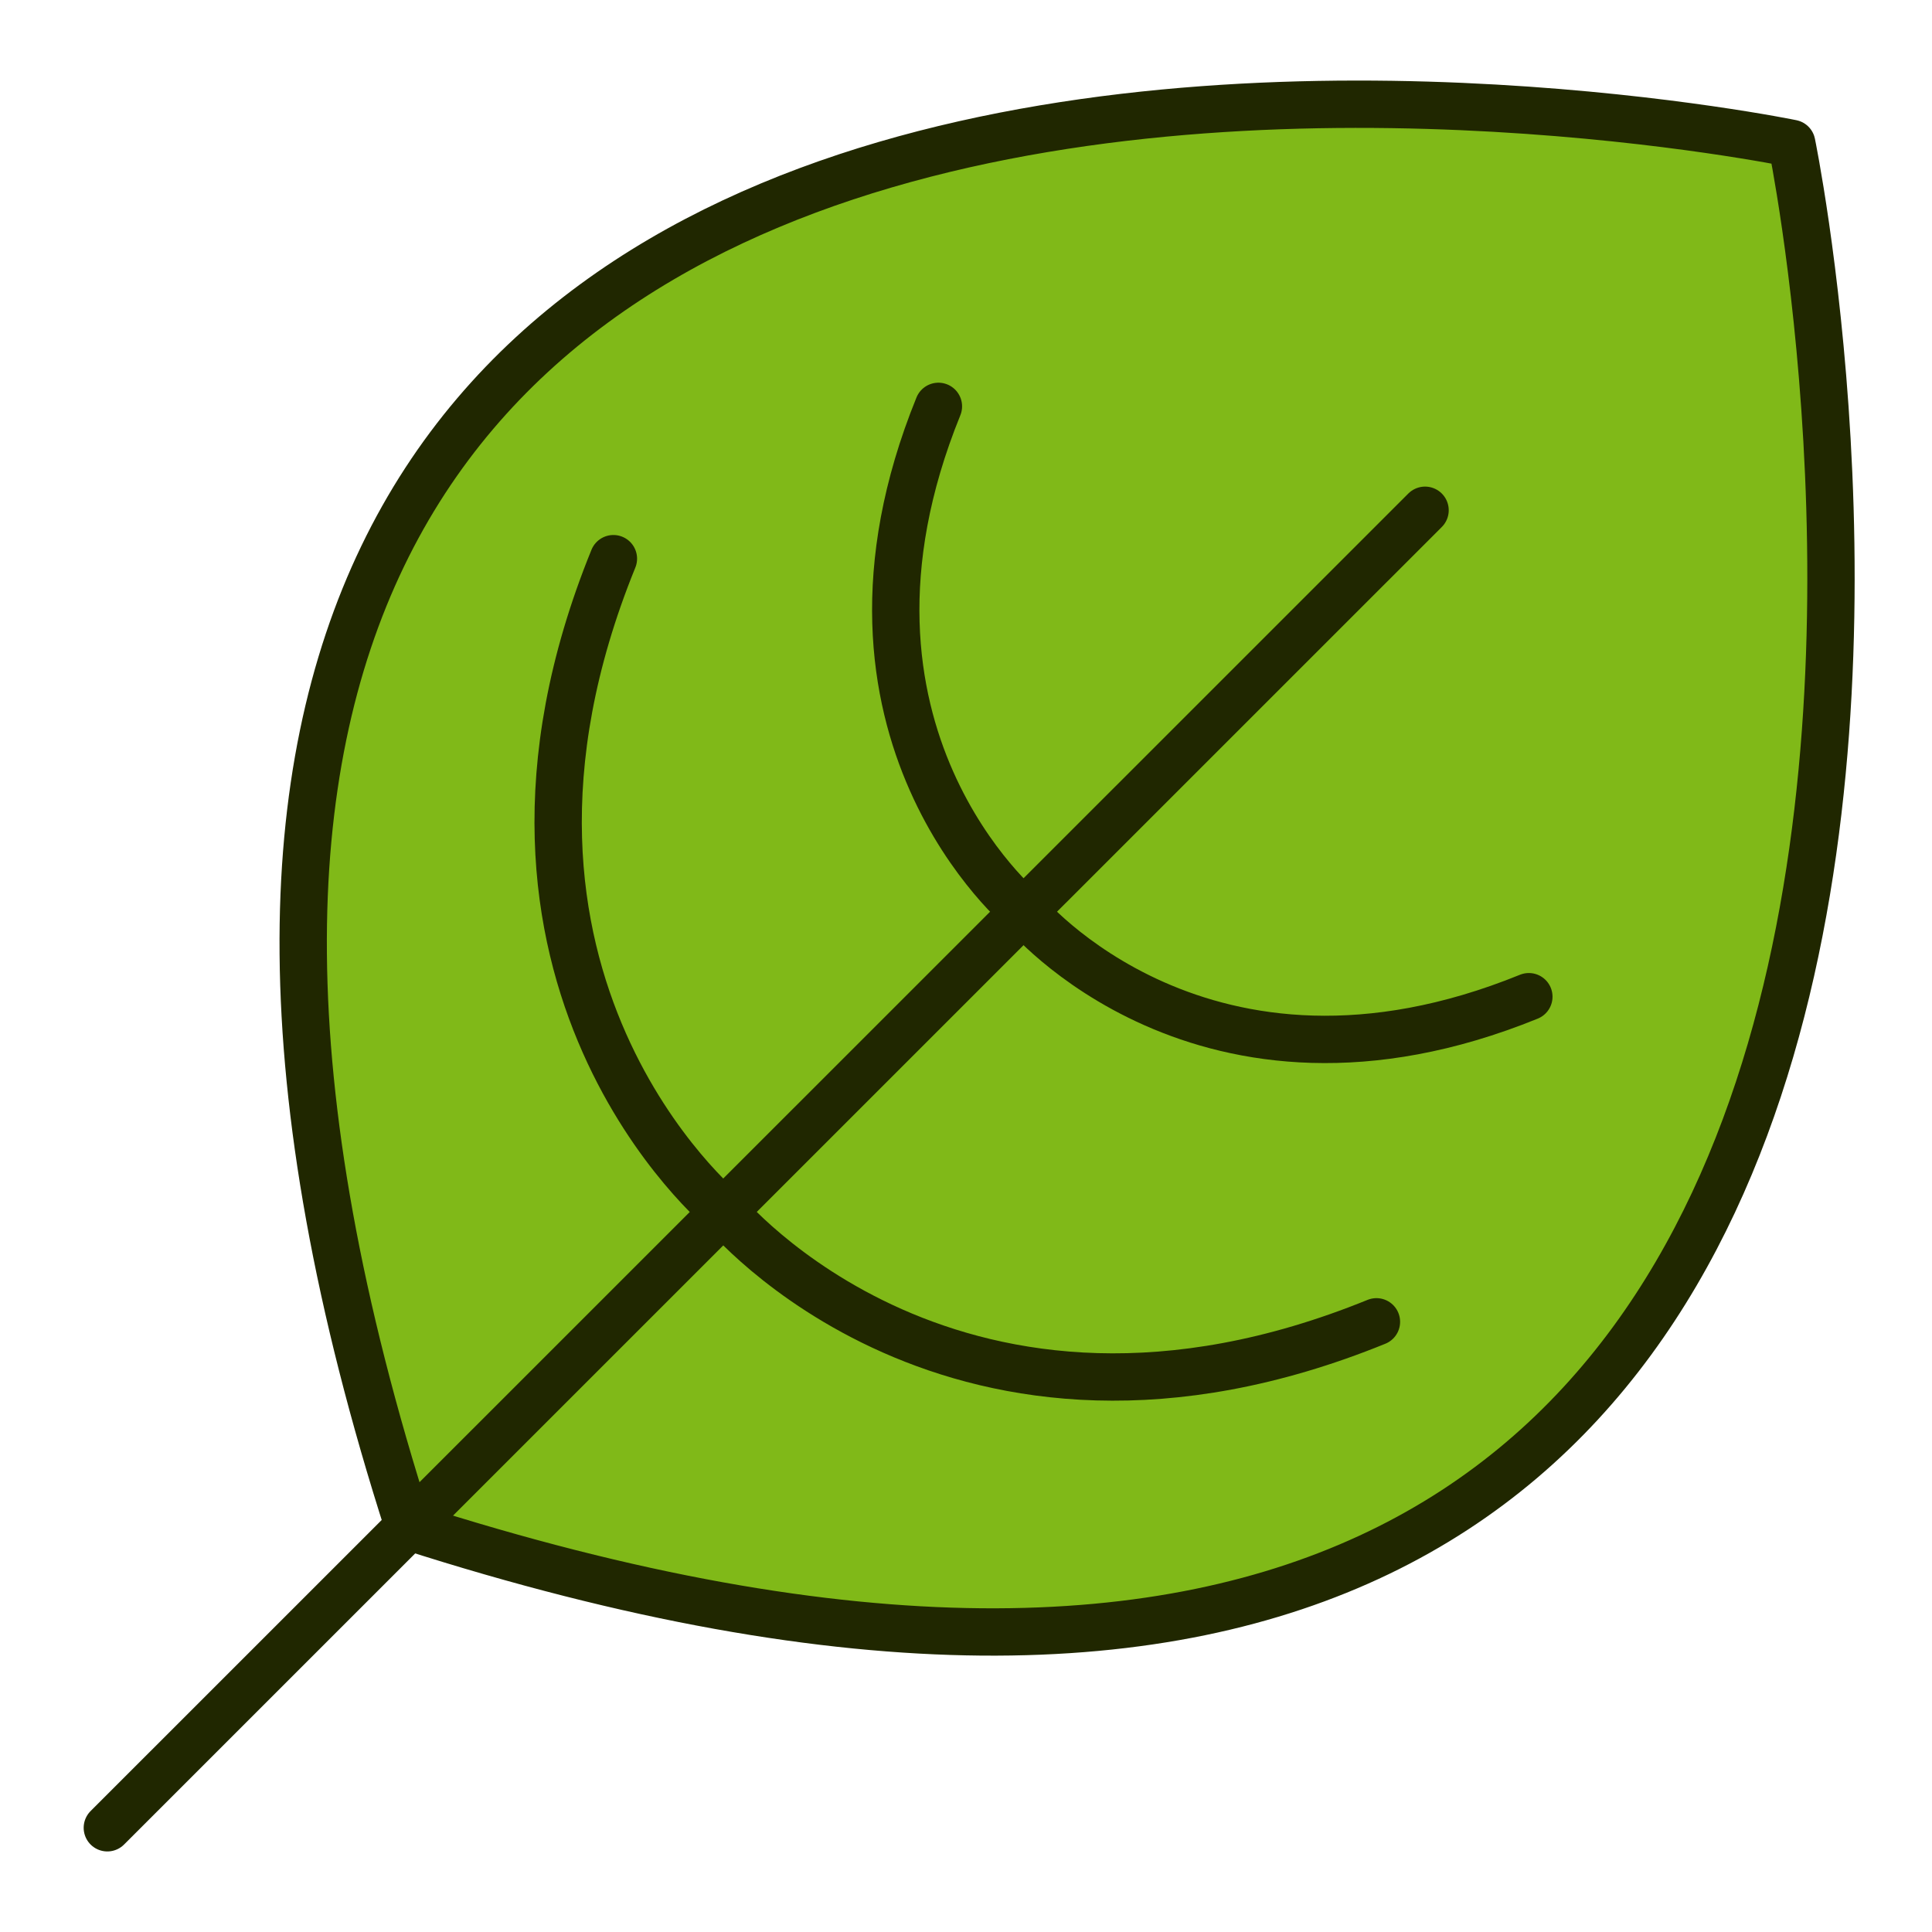 <svg width="18" height="18" viewBox="0 0 18 18" fill="none" xmlns="http://www.w3.org/2000/svg">
<path d="M3.807 14.222C-1.541 -2.428 16.693 1.336 16.693 1.336C16.693 1.336 20.462 19.572 3.807 14.222Z" fill="#80B918" stroke="#202700" stroke-width="0.441" stroke-linecap="round" stroke-linejoin="round"/>
<path d="M13.277 4.754L1 17.029" stroke="#202700" stroke-width="0.441" stroke-linecap="round" stroke-linejoin="round"/>
<path d="M9.539 8.491C9.539 8.491 7.51 6.821 8.743 3.786" stroke="#202700" stroke-width="0.441" stroke-linecap="round" stroke-linejoin="round"/>
<path d="M9.539 8.491C9.539 8.491 11.209 10.52 14.244 9.286" stroke="#202700" stroke-width="0.441" stroke-linecap="round" stroke-linejoin="round"/>
<path d="M6.743 11.287C6.743 11.287 4.119 9.128 5.715 5.205" stroke="#202700" stroke-width="0.441" stroke-linecap="round" stroke-linejoin="round"/>
<path d="M6.743 11.286C6.743 11.286 8.902 13.91 12.824 12.315" stroke="#202700" stroke-width="0.441" stroke-linecap="round" stroke-linejoin="round"/>
</svg>
